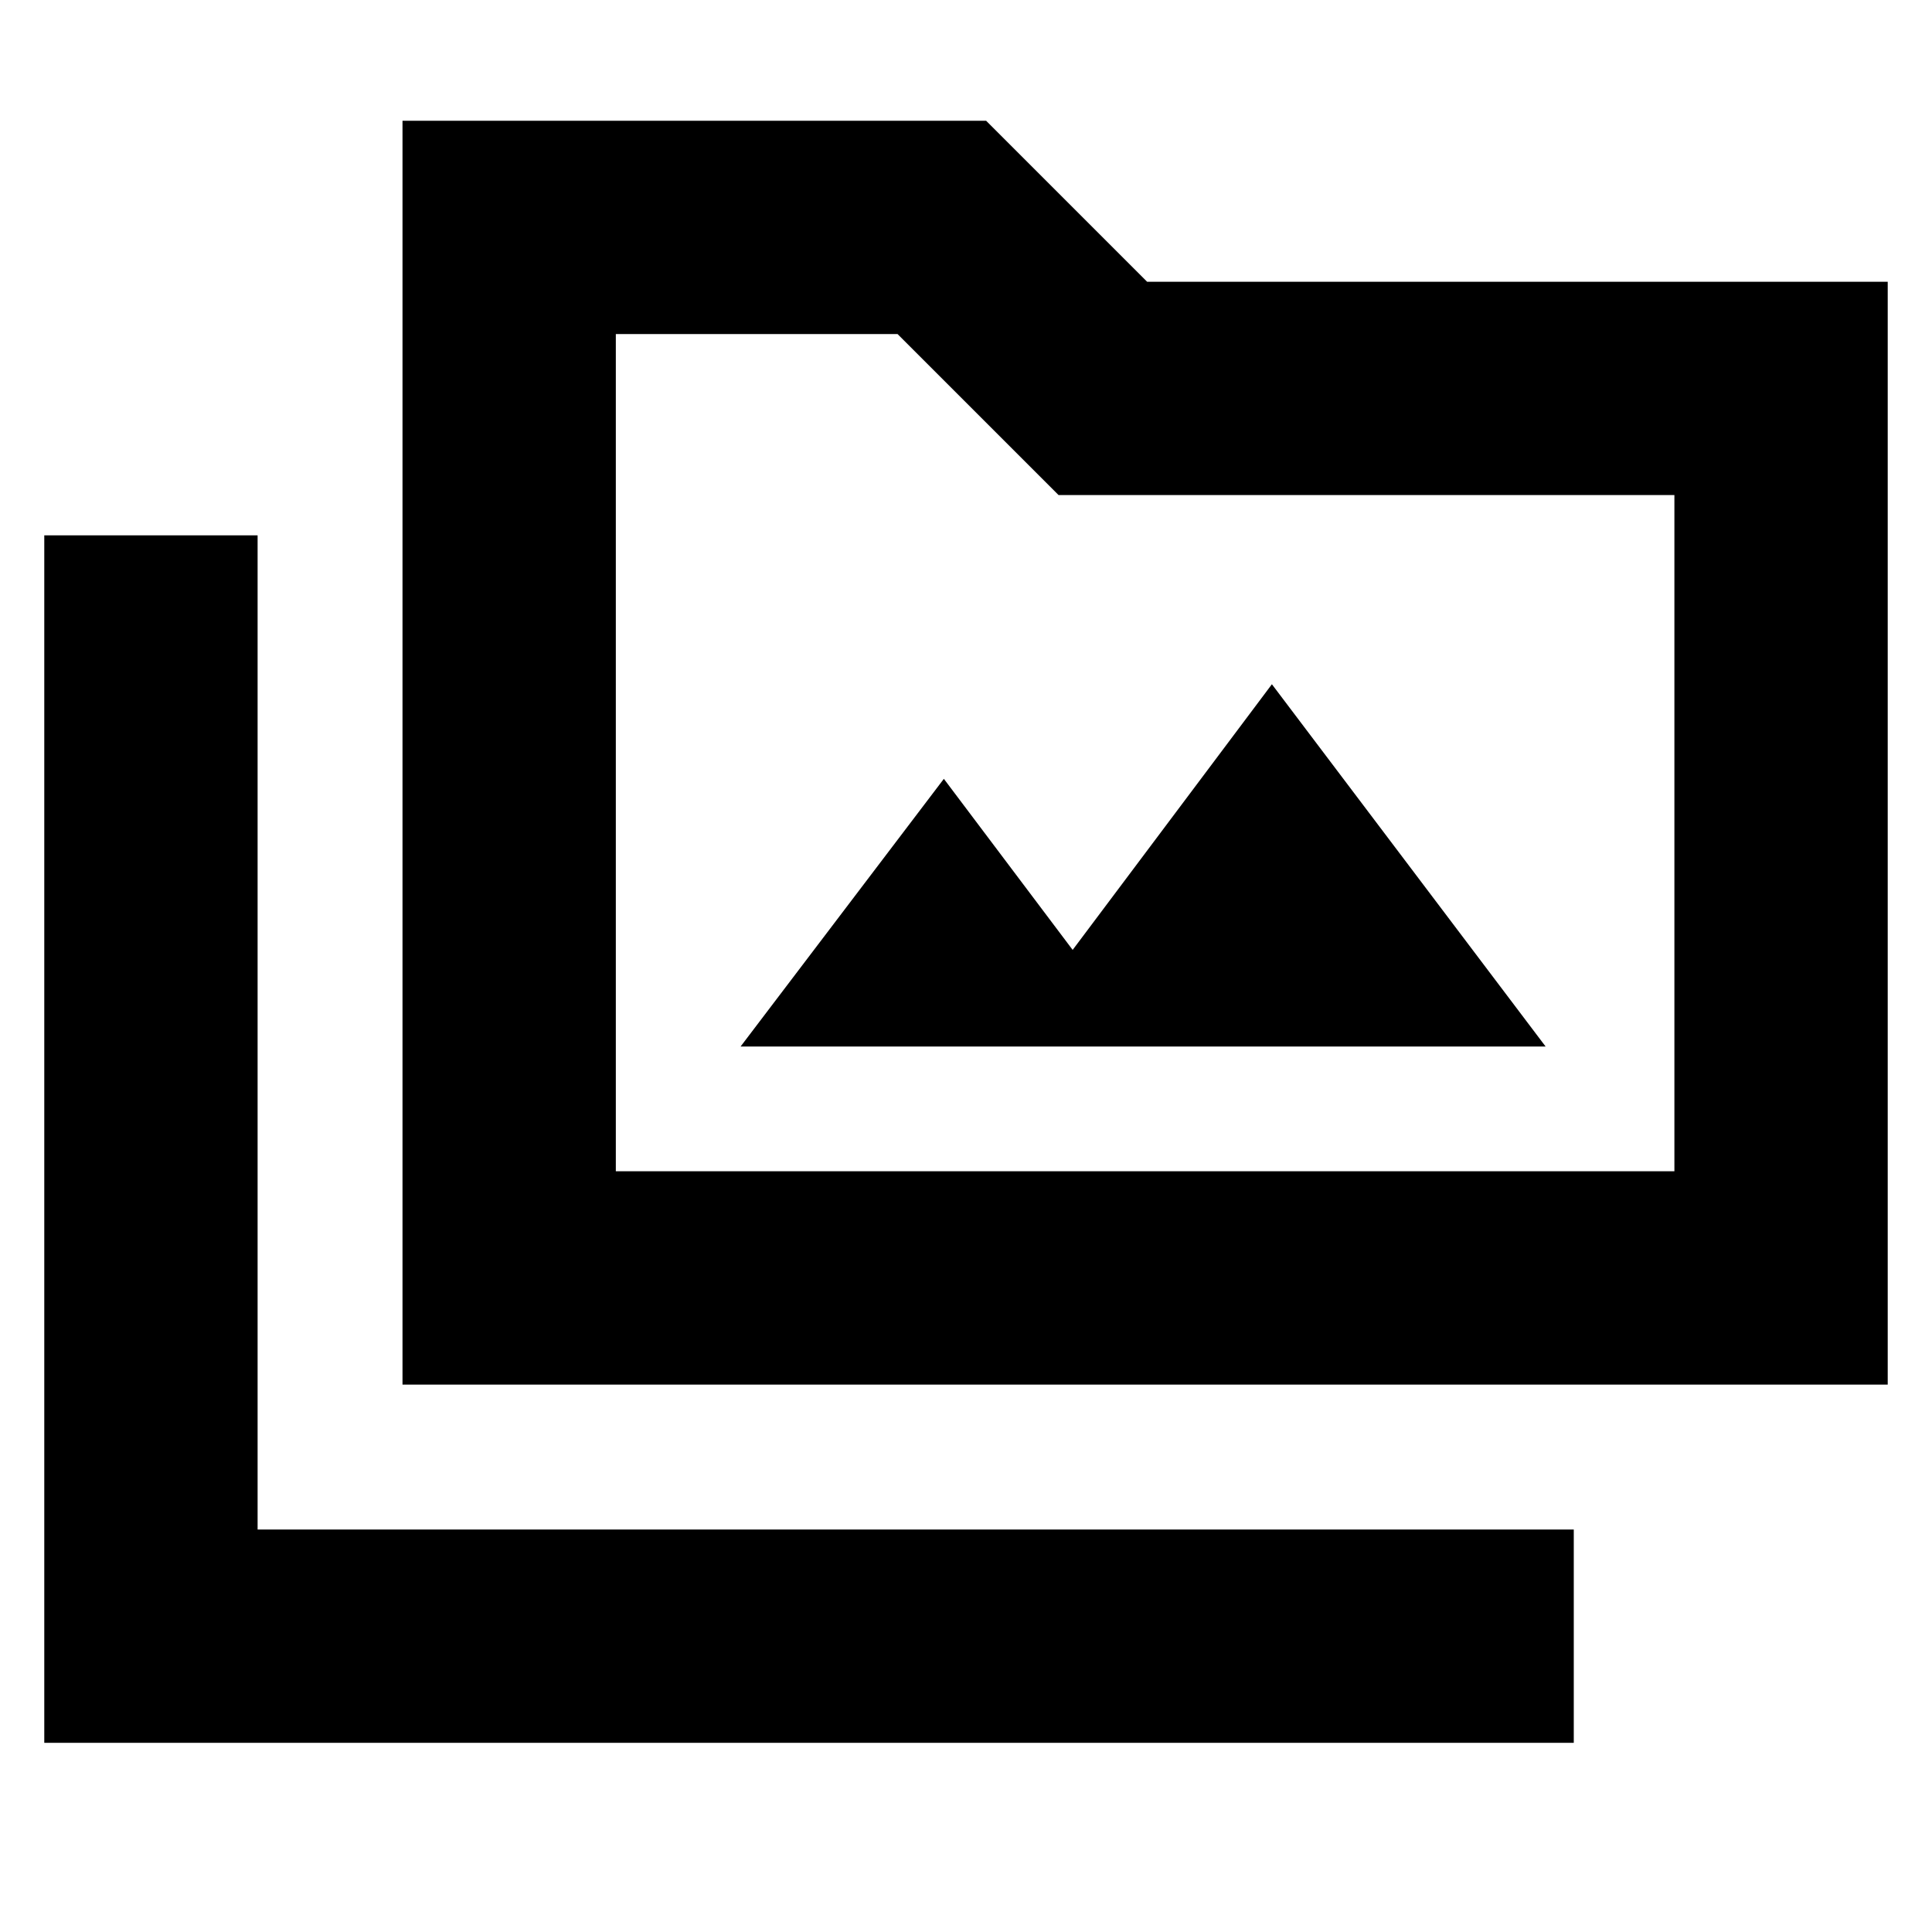 <svg xmlns="http://www.w3.org/2000/svg" height="24" width="24"><path d="M5 17.2V1.5h7.25l2 2h9.2v13.7Zm2.65-2.65H20.8v-8.4h-7.65l-2-2h-3.5Zm-7.1 7.1v-15H3.2V19h16.35v2.65ZM9.2 13h10l-3.4-4.5-2.475 3.3-1.6-2.125Zm-1.55 1.55V4.15v10.4Z"/></svg>